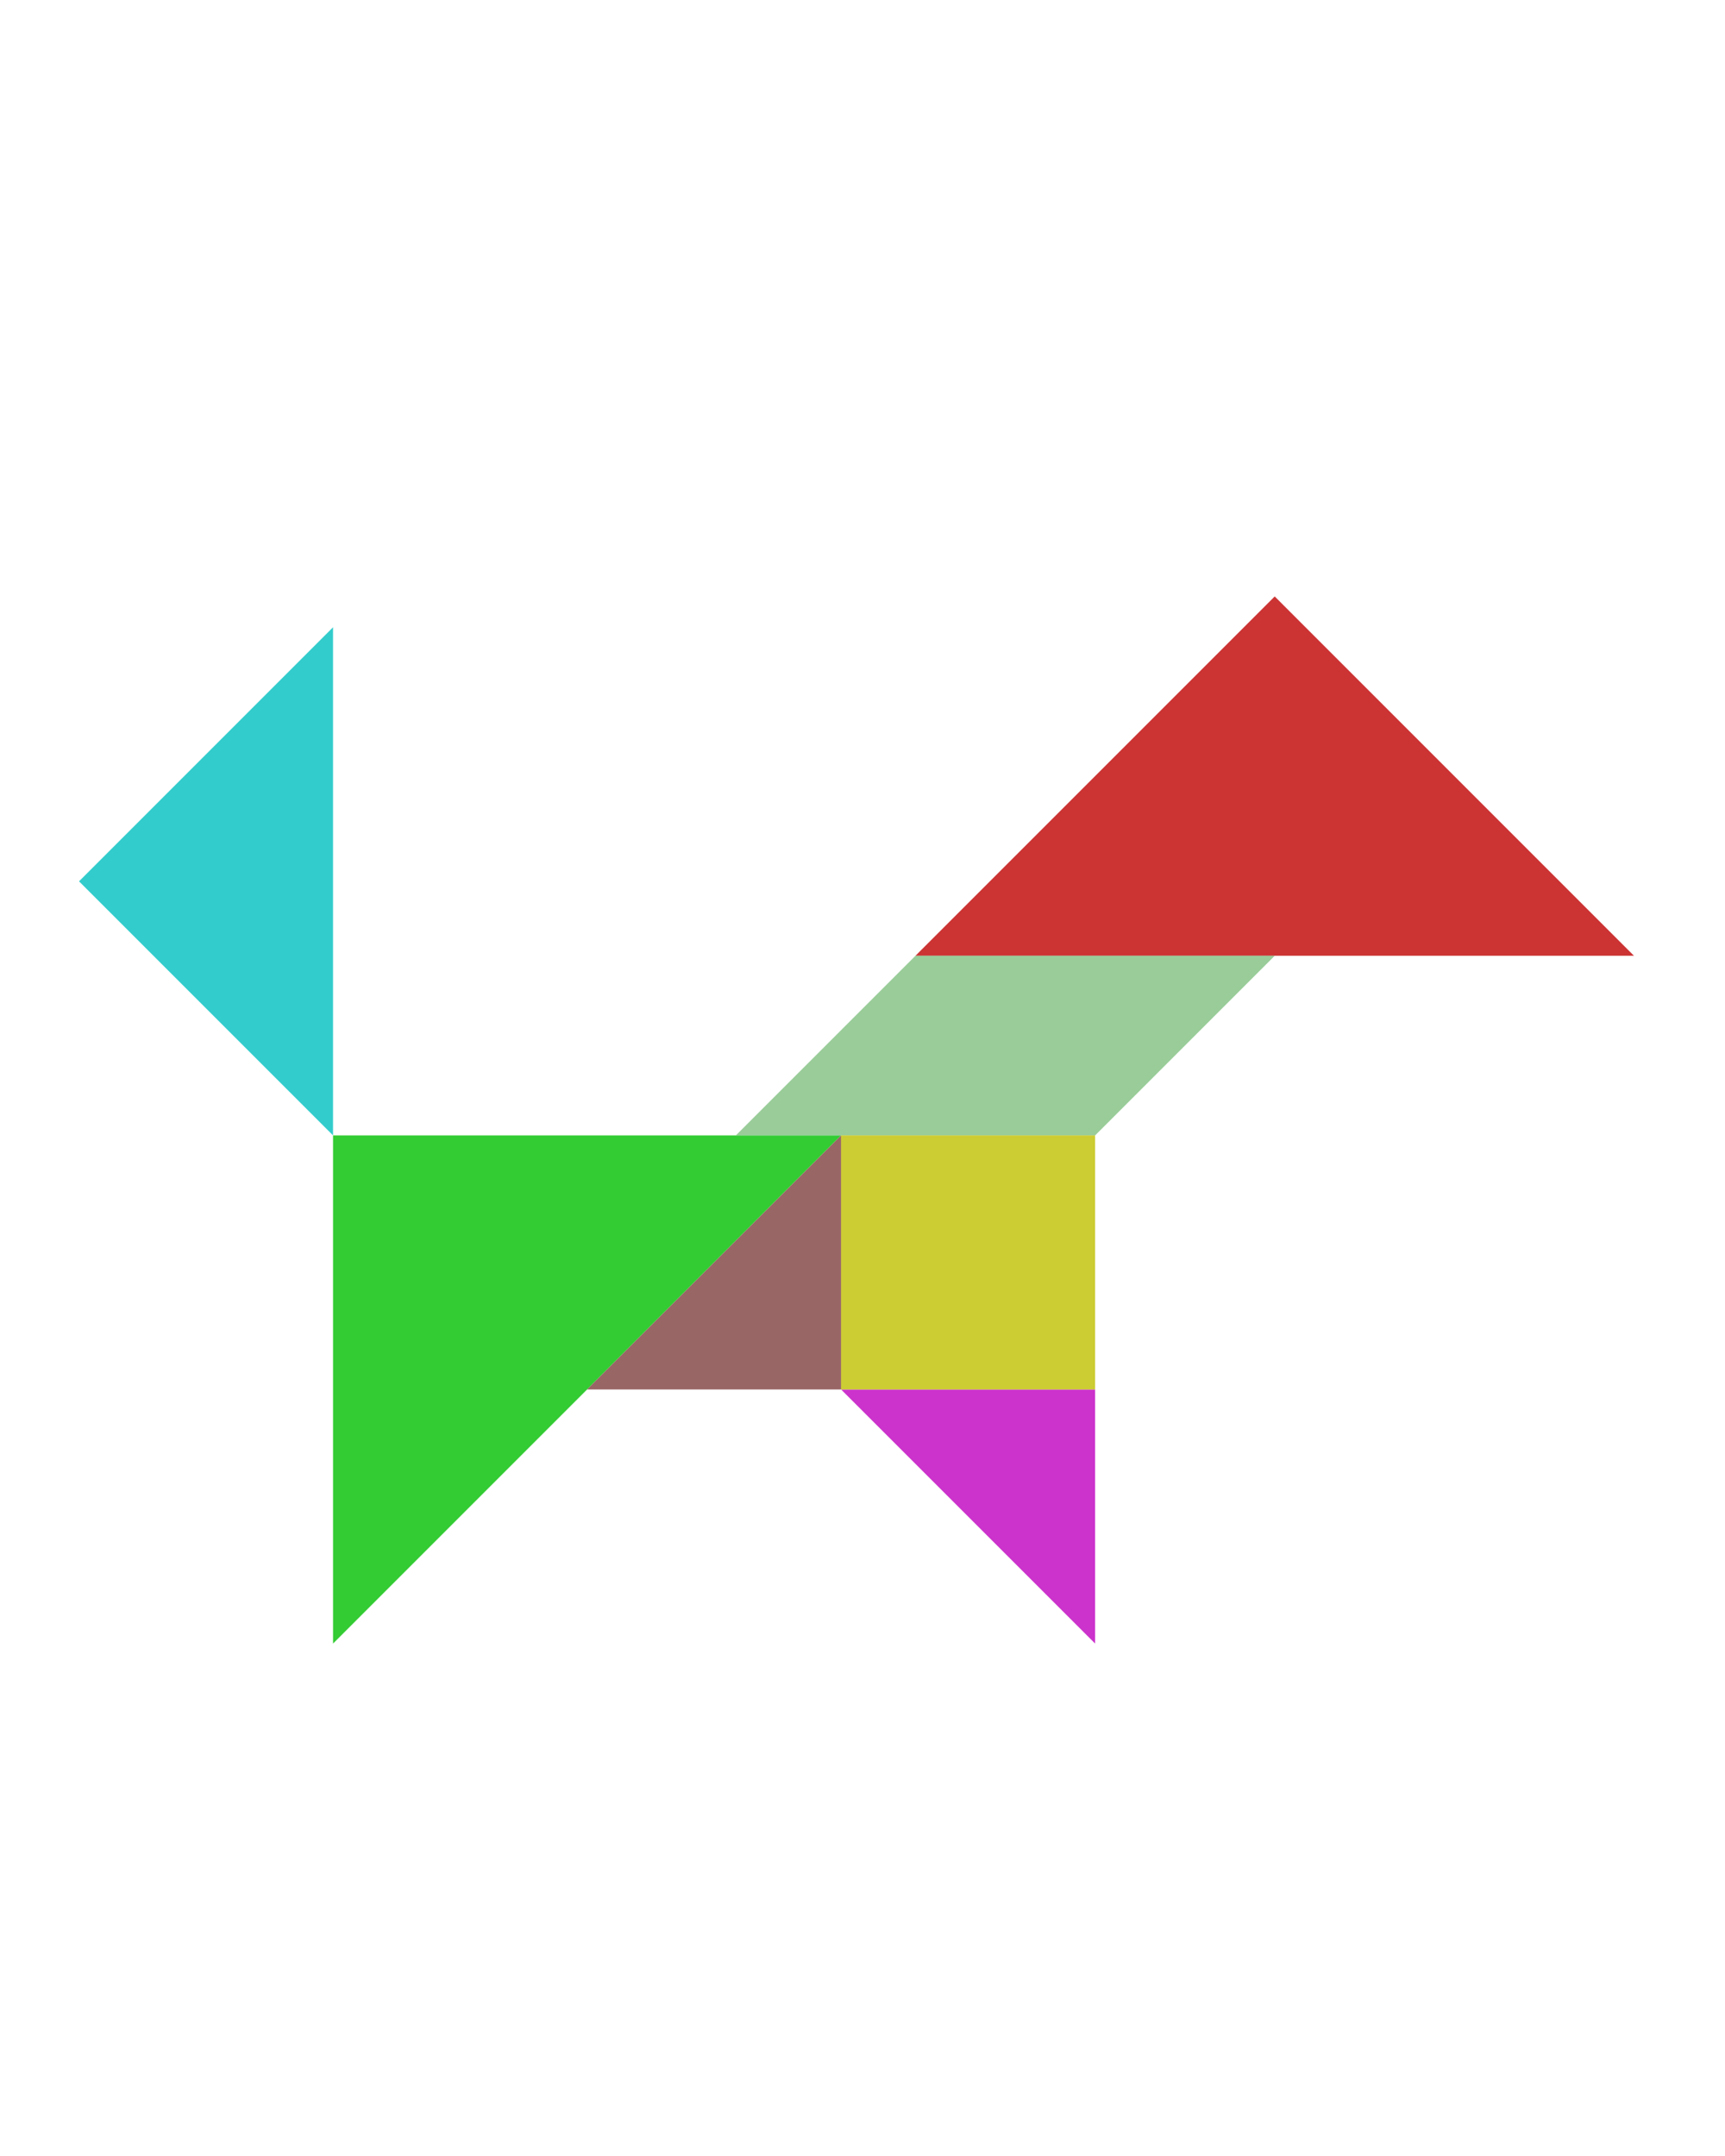 <?xml version="1.0" encoding="utf-8"?>
<!-- Generator: Adobe Illustrator 15.0.0, SVG Export Plug-In . SVG Version: 6.00 Build 0)  -->
<!DOCTYPE svg PUBLIC "-//W3C//DTD SVG 1.1//EN" "http://www.w3.org/Graphics/SVG/1.1/DTD/svg11.dtd">
<svg version="1.1" id="Layer_1" xmlns="http://www.w3.org/2000/svg" xmlns:xlink="http://www.w3.org/1999/xlink" x="0px" y="0px"
	 width="240.094px" height="300px" viewBox="0 0 240.094 300" enable-background="new 0 0 240.094 300" xml:space="preserve">
<polygon fill="#CC3333" points="127.421,133 177.421,83 227.421,133 "/>
<polygon fill="#33CC33" points="46.355,228.712 46.355,158.001 117.066,158.001 "/>
<polygon fill="#996666" points="117.066,193.355 117.066,158.001 81.71,193.355 "/>
<polygon fill="#CC33CC" points="152.421,193.356 117.066,193.356 152.421,228.712 "/>
<polygon fill="#99CC99" points="127.421,133 177.421,133 152.421,158 102.421,158 "/>
<polygon fill="#33CCCC" points="46.355,87.289 46.355,158 11,122.644 "/>
<polygon fill="#CCCC33" points="152.421,158 152.421,158 117.066,158 117.066,193.356 152.421,193.356 "/>
</svg>
